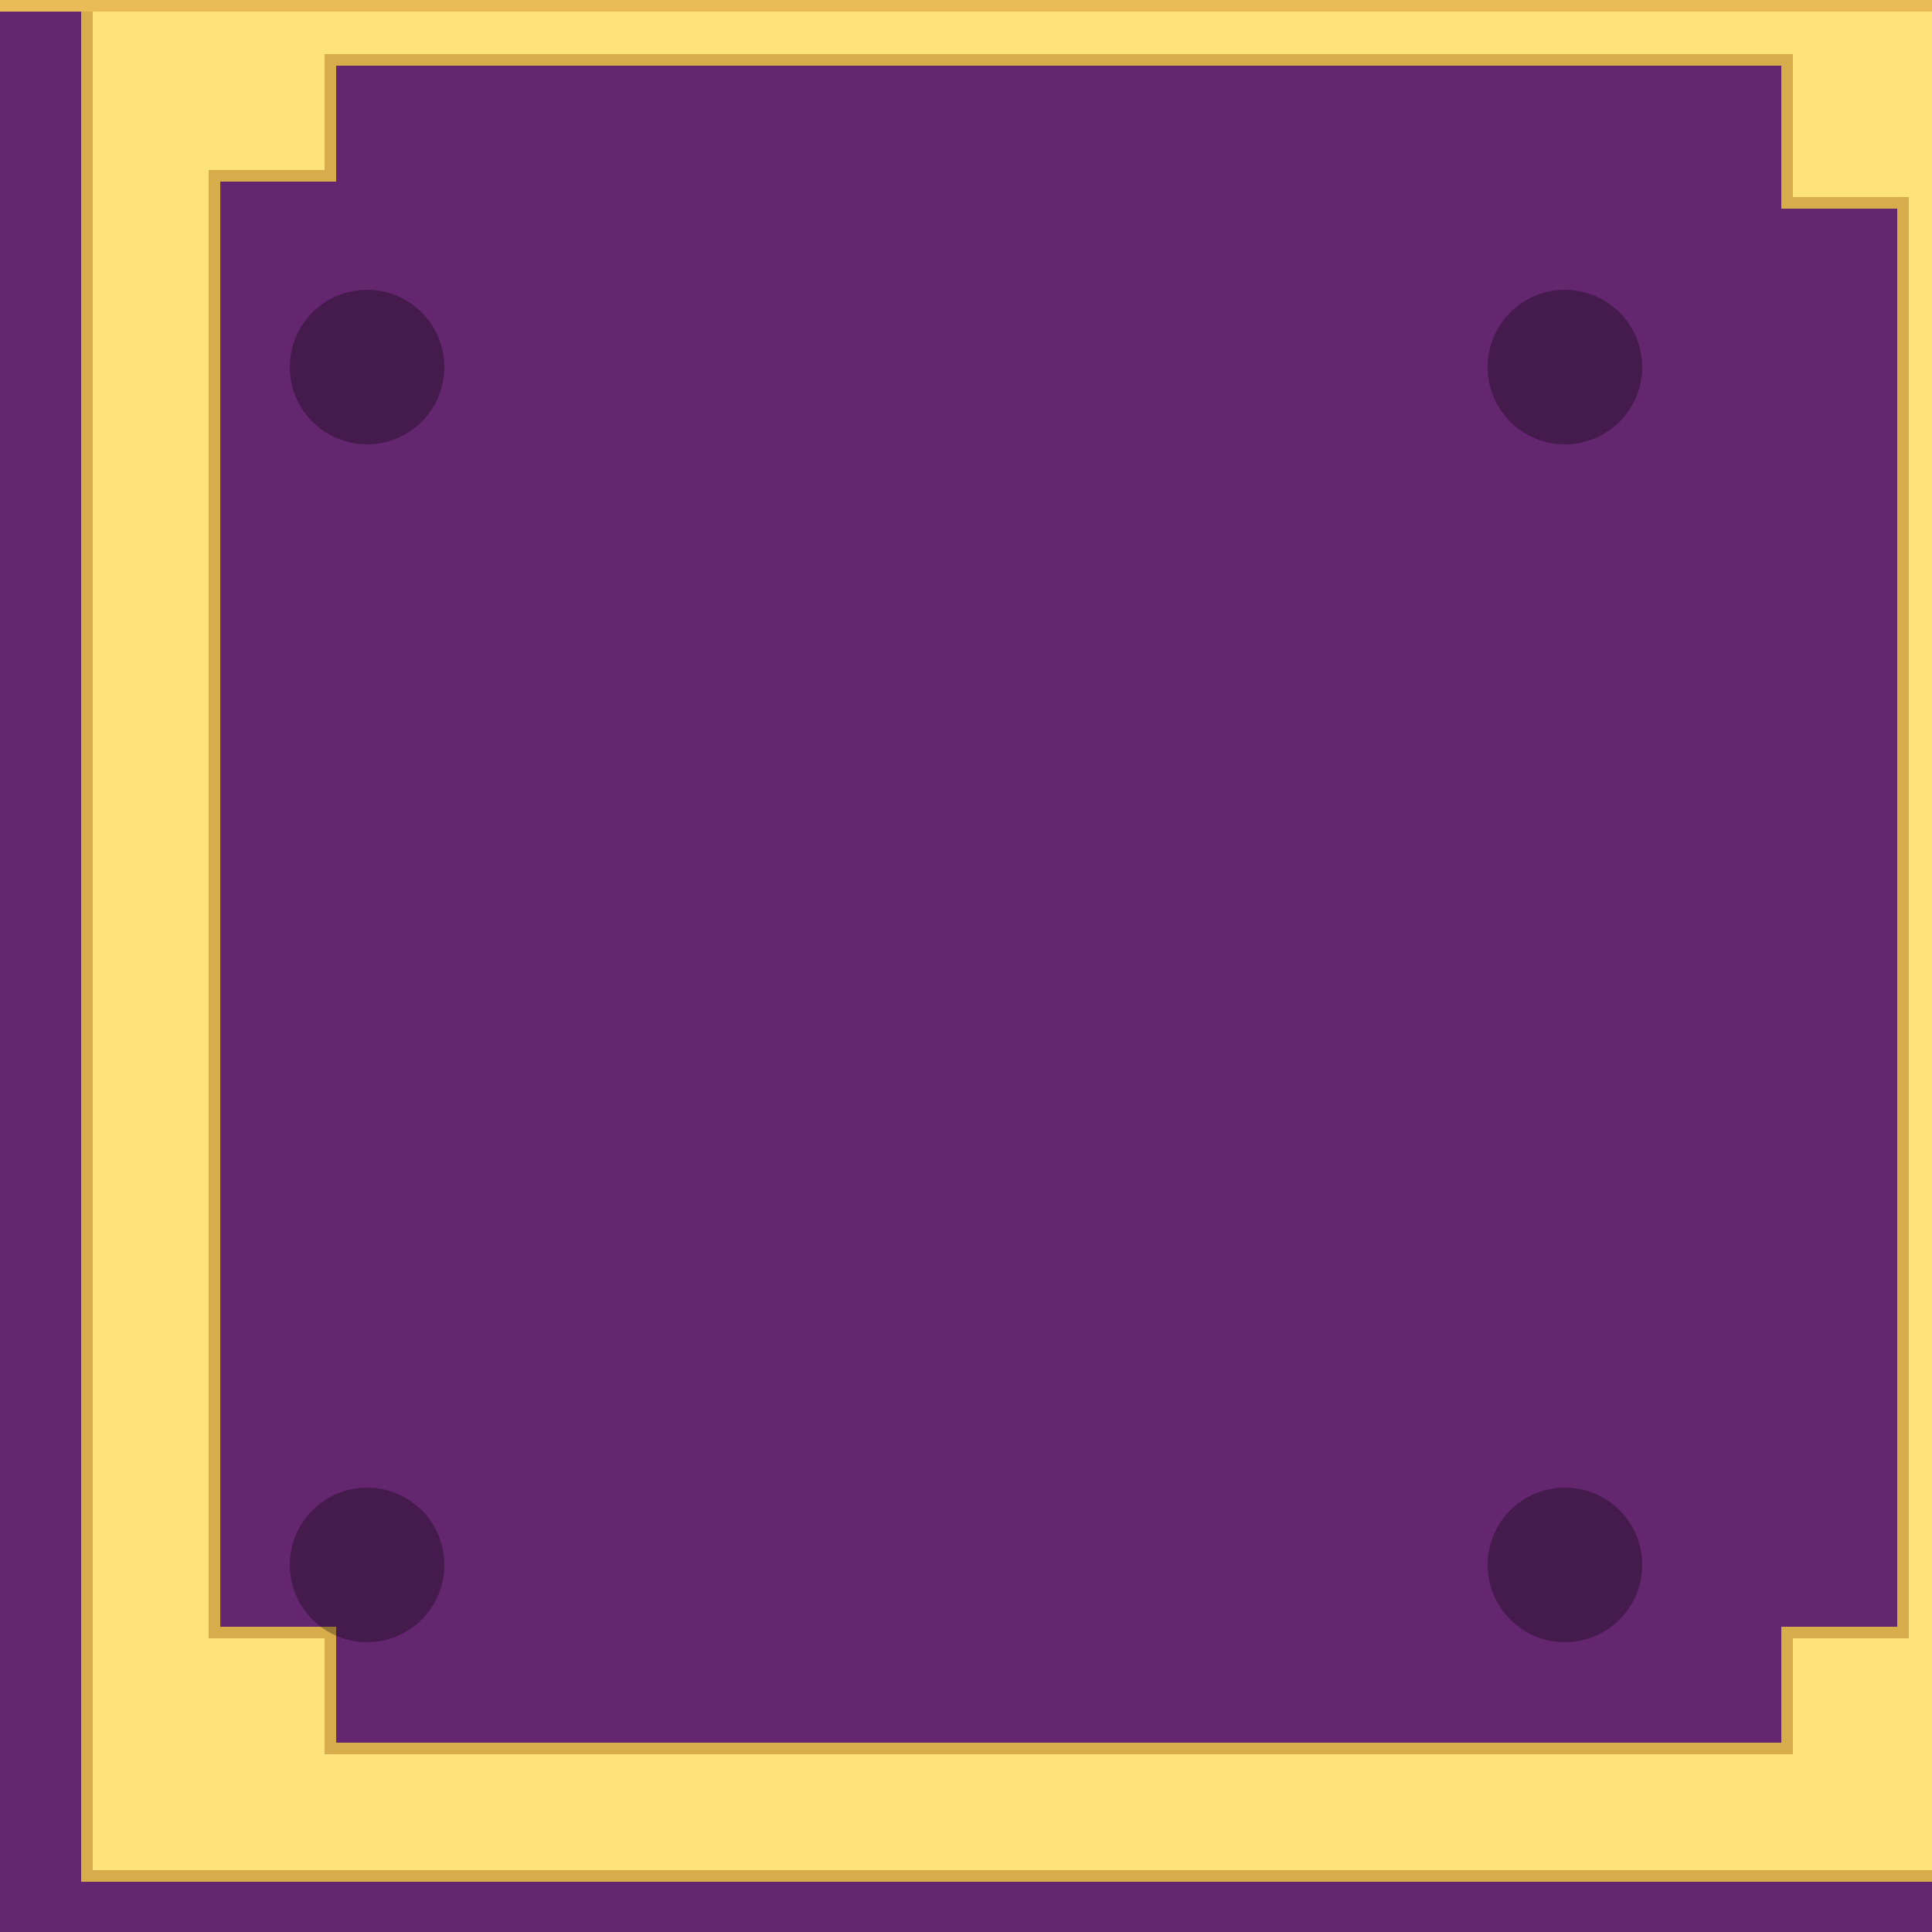 <svg width="500" height="500" viewBox="0 0 500 500" fill="none" xmlns="http://www.w3.org/2000/svg">
<g clip-path="url(#clip0_339_8445)">
<rect width="500" height="500" fill="#63266F"/>
<g filter="url(#filter0_dd_339_8445)">
<path fill-rule="evenodd" clip-rule="evenodd" d="M0 500H500V0H2.18557e-05L0 500ZM440 30H60V60H30L30 440H60V470H440V440H470L470 67H440V30Z" fill="#FFE279"/>
<path d="M-1.5 500L-1.5 501.5H0H500H501.5V500V0V-1.5H500H2.18557e-05H-1.5L-1.5 0L-1.5 500ZM60 61.5H61.5V60V31.5H438.5V67V68.5H440H468.5L468.5 438.5H440H438.5V440V468.5H61.5V440V438.5H60H31.5L31.5 61.5H60Z" stroke="#D7AC4B" stroke-width="3"/>
</g>
<circle cx="95" cy="95" r="20" fill="black" fill-opacity="0.3"/>
<circle cx="95" cy="405" r="20" fill="black" fill-opacity="0.3"/>
<circle cx="405" cy="95" r="20" fill="black" fill-opacity="0.3"/>
<circle cx="405" cy="405" r="20" fill="black" fill-opacity="0.3"/>
<rect width="500" height="3" fill="#E9BC58"/>
</g>
<defs>
<filter id="filter0_dd_339_8445" x="-11" y="-31" width="546" height="546" filterUnits="userSpaceOnUse" color-interpolation-filters="sRGB">
<feFlood flood-opacity="0" result="BackgroundImageFix"/>
<feColorMatrix in="SourceAlpha" type="matrix" values="0 0 0 0 0 0 0 0 0 0 0 0 0 0 0 0 0 0 127 0" result="hardAlpha"/>
<feOffset dx="12" dy="-8"/>
<feGaussianBlur stdDeviation="10"/>
<feComposite in2="hardAlpha" operator="out"/>
<feColorMatrix type="matrix" values="0 0 0 0 1 0 0 0 0 0.773 0 0 0 0 0.275 0 0 0 1 0"/>
<feBlend mode="normal" in2="BackgroundImageFix" result="effect1_dropShadow_339_8445"/>
<feColorMatrix in="SourceAlpha" type="matrix" values="0 0 0 0 0 0 0 0 0 0 0 0 0 0 0 0 0 0 127 0" result="hardAlpha"/>
<feOffset dx="12" dy="-8"/>
<feComposite in2="hardAlpha" operator="out"/>
<feColorMatrix type="matrix" values="0 0 0 0 0 0 0 0 0 0 0 0 0 0 0 0 0 0 0.25 0"/>
<feBlend mode="normal" in2="effect1_dropShadow_339_8445" result="effect2_dropShadow_339_8445"/>
<feBlend mode="normal" in="SourceGraphic" in2="effect2_dropShadow_339_8445" result="shape"/>
</filter>
<clipPath id="clip0_339_8445">
<rect width="500" height="500" fill="white"/>
</clipPath>
</defs>
</svg>
